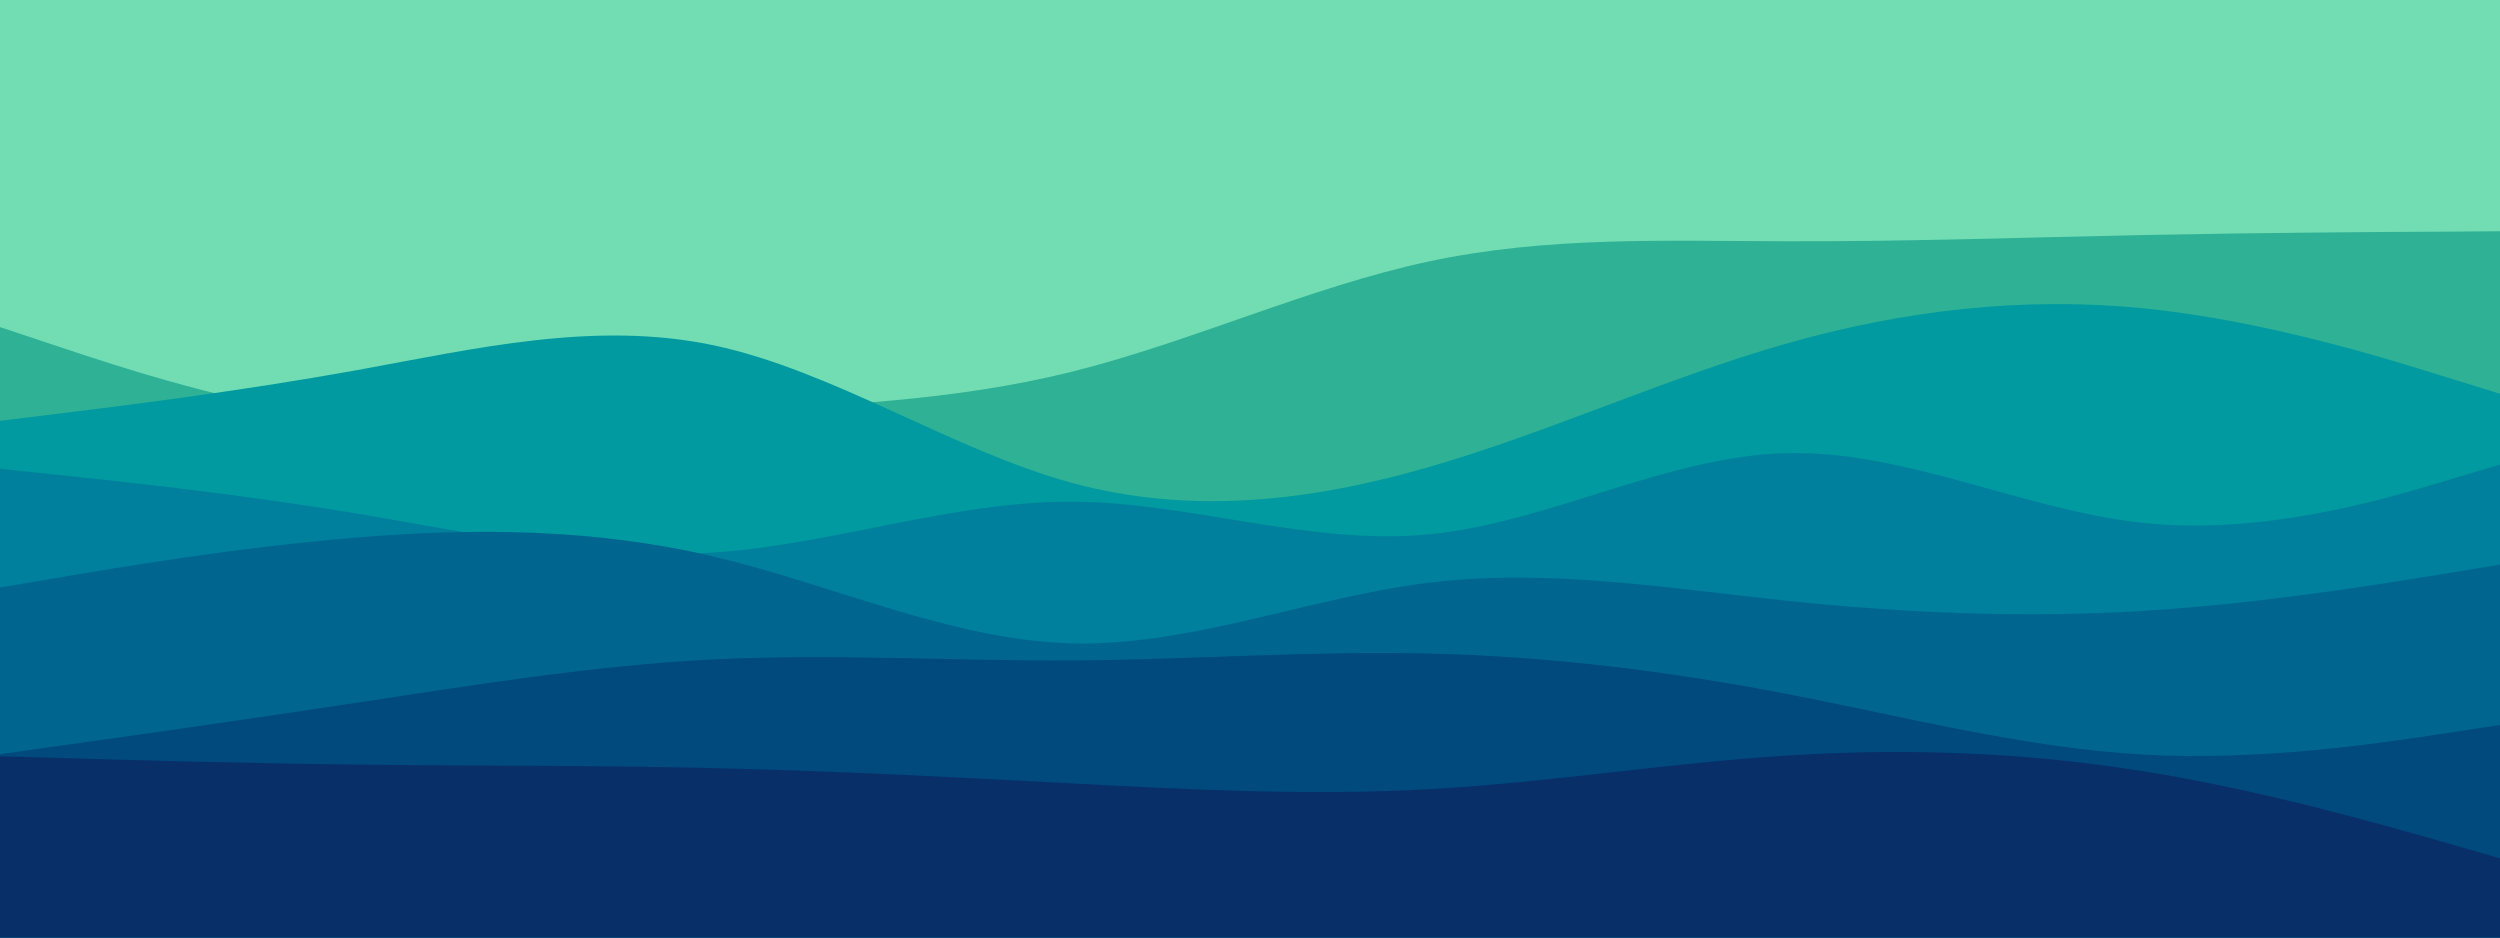 <svg id="visual" viewBox="0 0 1200 450" width="1200" height="450" xmlns="http://www.w3.org/2000/svg" xmlns:xlink="http://www.w3.org/1999/xlink" version="1.1"><rect x="0" y="0" width="1200" height="450" fill="#72ddb3"></rect><path d="M0 157L28.5 166.5C57 176 114 195 171.2 201.5C228.3 208 285.7 202 342.8 198.2C400 194.3 457 192.7 514.2 178.5C571.3 164.3 628.7 137.7 685.8 125.5C743 113.3 800 115.7 857.2 115.8C914.3 116 971.7 114 1028.8 112.8C1086 111.7 1143 111.3 1171.5 111.2L1200 111L1200 451L1171.5 451C1143 451 1086 451 1028.8 451C971.7 451 914.3 451 857.2 451C800 451 743 451 685.8 451C628.7 451 571.3 451 514.2 451C457 451 400 451 342.8 451C285.7 451 228.3 451 171.2 451C114 451 57 451 28.5 451L0 451Z" fill="#2fb195"></path><path d="M0 202L28.5 198.5C57 195 114 188 171.2 177.7C228.3 167.3 285.7 153.7 342.8 165.8C400 178 457 216 514.2 231.7C571.3 247.3 628.7 240.7 685.8 224.2C743 207.7 800 181.3 857.2 165C914.3 148.7 971.7 142.3 1028.8 148C1086 153.7 1143 171.3 1171.5 180.2L1200 189L1200 451L1171.5 451C1143 451 1086 451 1028.8 451C971.7 451 914.3 451 857.2 451C800 451 743 451 685.8 451C628.7 451 571.3 451 514.2 451C457 451 400 451 342.8 451C285.7 451 228.3 451 171.2 451C114 451 57 451 28.5 451L0 451Z" fill="#009aa0"></path><path d="M0 225L28.5 228C57 231 114 237 171.2 246.5C228.3 256 285.7 269 342.8 265.2C400 261.3 457 240.7 514.2 240.8C571.3 241 628.7 262 685.8 256.5C743 251 800 219 857.2 217.5C914.3 216 971.7 245 1028.8 251C1086 257 1143 240 1171.5 231.5L1200 223L1200 451L1171.5 451C1143 451 1086 451 1028.8 451C971.7 451 914.3 451 857.2 451C800 451 743 451 685.8 451C628.7 451 571.3 451 514.2 451C457 451 400 451 342.8 451C285.7 451 228.3 451 171.2 451C114 451 57 451 28.5 451L0 451Z" fill="#00809d"></path><path d="M0 282L28.5 277.2C57 272.3 114 262.7 171.2 258C228.3 253.3 285.7 253.7 342.8 267.2C400 280.7 457 307.3 514.2 308.8C571.3 310.3 628.7 286.7 685.8 279.7C743 272.7 800 282.3 857.2 288.3C914.3 294.3 971.7 296.7 1028.8 293.2C1086 289.7 1143 280.3 1171.5 275.7L1200 271L1200 451L1171.5 451C1143 451 1086 451 1028.8 451C971.7 451 914.3 451 857.2 451C800 451 743 451 685.8 451C628.7 451 571.3 451 514.2 451C457 451 400 451 342.8 451C285.7 451 228.3 451 171.2 451C114 451 57 451 28.5 451L0 451Z" fill="#006690"></path><path d="M0 362L28.5 358C57 354 114 346 171.2 337.3C228.3 328.7 285.7 319.3 342.8 316.5C400 313.7 457 317.3 514.2 317C571.3 316.7 628.7 312.3 685.8 313.7C743 315 800 322 857.2 333C914.3 344 971.7 359 1028.8 362.2C1086 365.3 1143 356.7 1171.5 352.3L1200 348L1200 451L1171.5 451C1143 451 1086 451 1028.8 451C971.7 451 914.3 451 857.2 451C800 451 743 451 685.8 451C628.7 451 571.3 451 514.2 451C457 451 400 451 342.8 451C285.7 451 228.3 451 171.2 451C114 451 57 451 28.5 451L0 451Z" fill="#004a7e"></path><path d="M0 363L28.5 363.8C57 364.7 114 366.3 171.2 367C228.3 367.7 285.7 367.3 342.8 368.7C400 370 457 373 514.2 376C571.3 379 628.7 382 685.8 378.8C743 375.7 800 366.3 857.2 362.7C914.3 359 971.7 361 1028.8 370.2C1086 379.3 1143 395.7 1171.5 403.8L1200 412L1200 451L1171.5 451C1143 451 1086 451 1028.8 451C971.7 451 914.3 451 857.2 451C800 451 743 451 685.8 451C628.7 451 571.3 451 514.2 451C457 451 400 451 342.8 451C285.7 451 228.3 451 171.2 451C114 451 57 451 28.5 451L0 451Z" fill="#092f68"></path></svg>